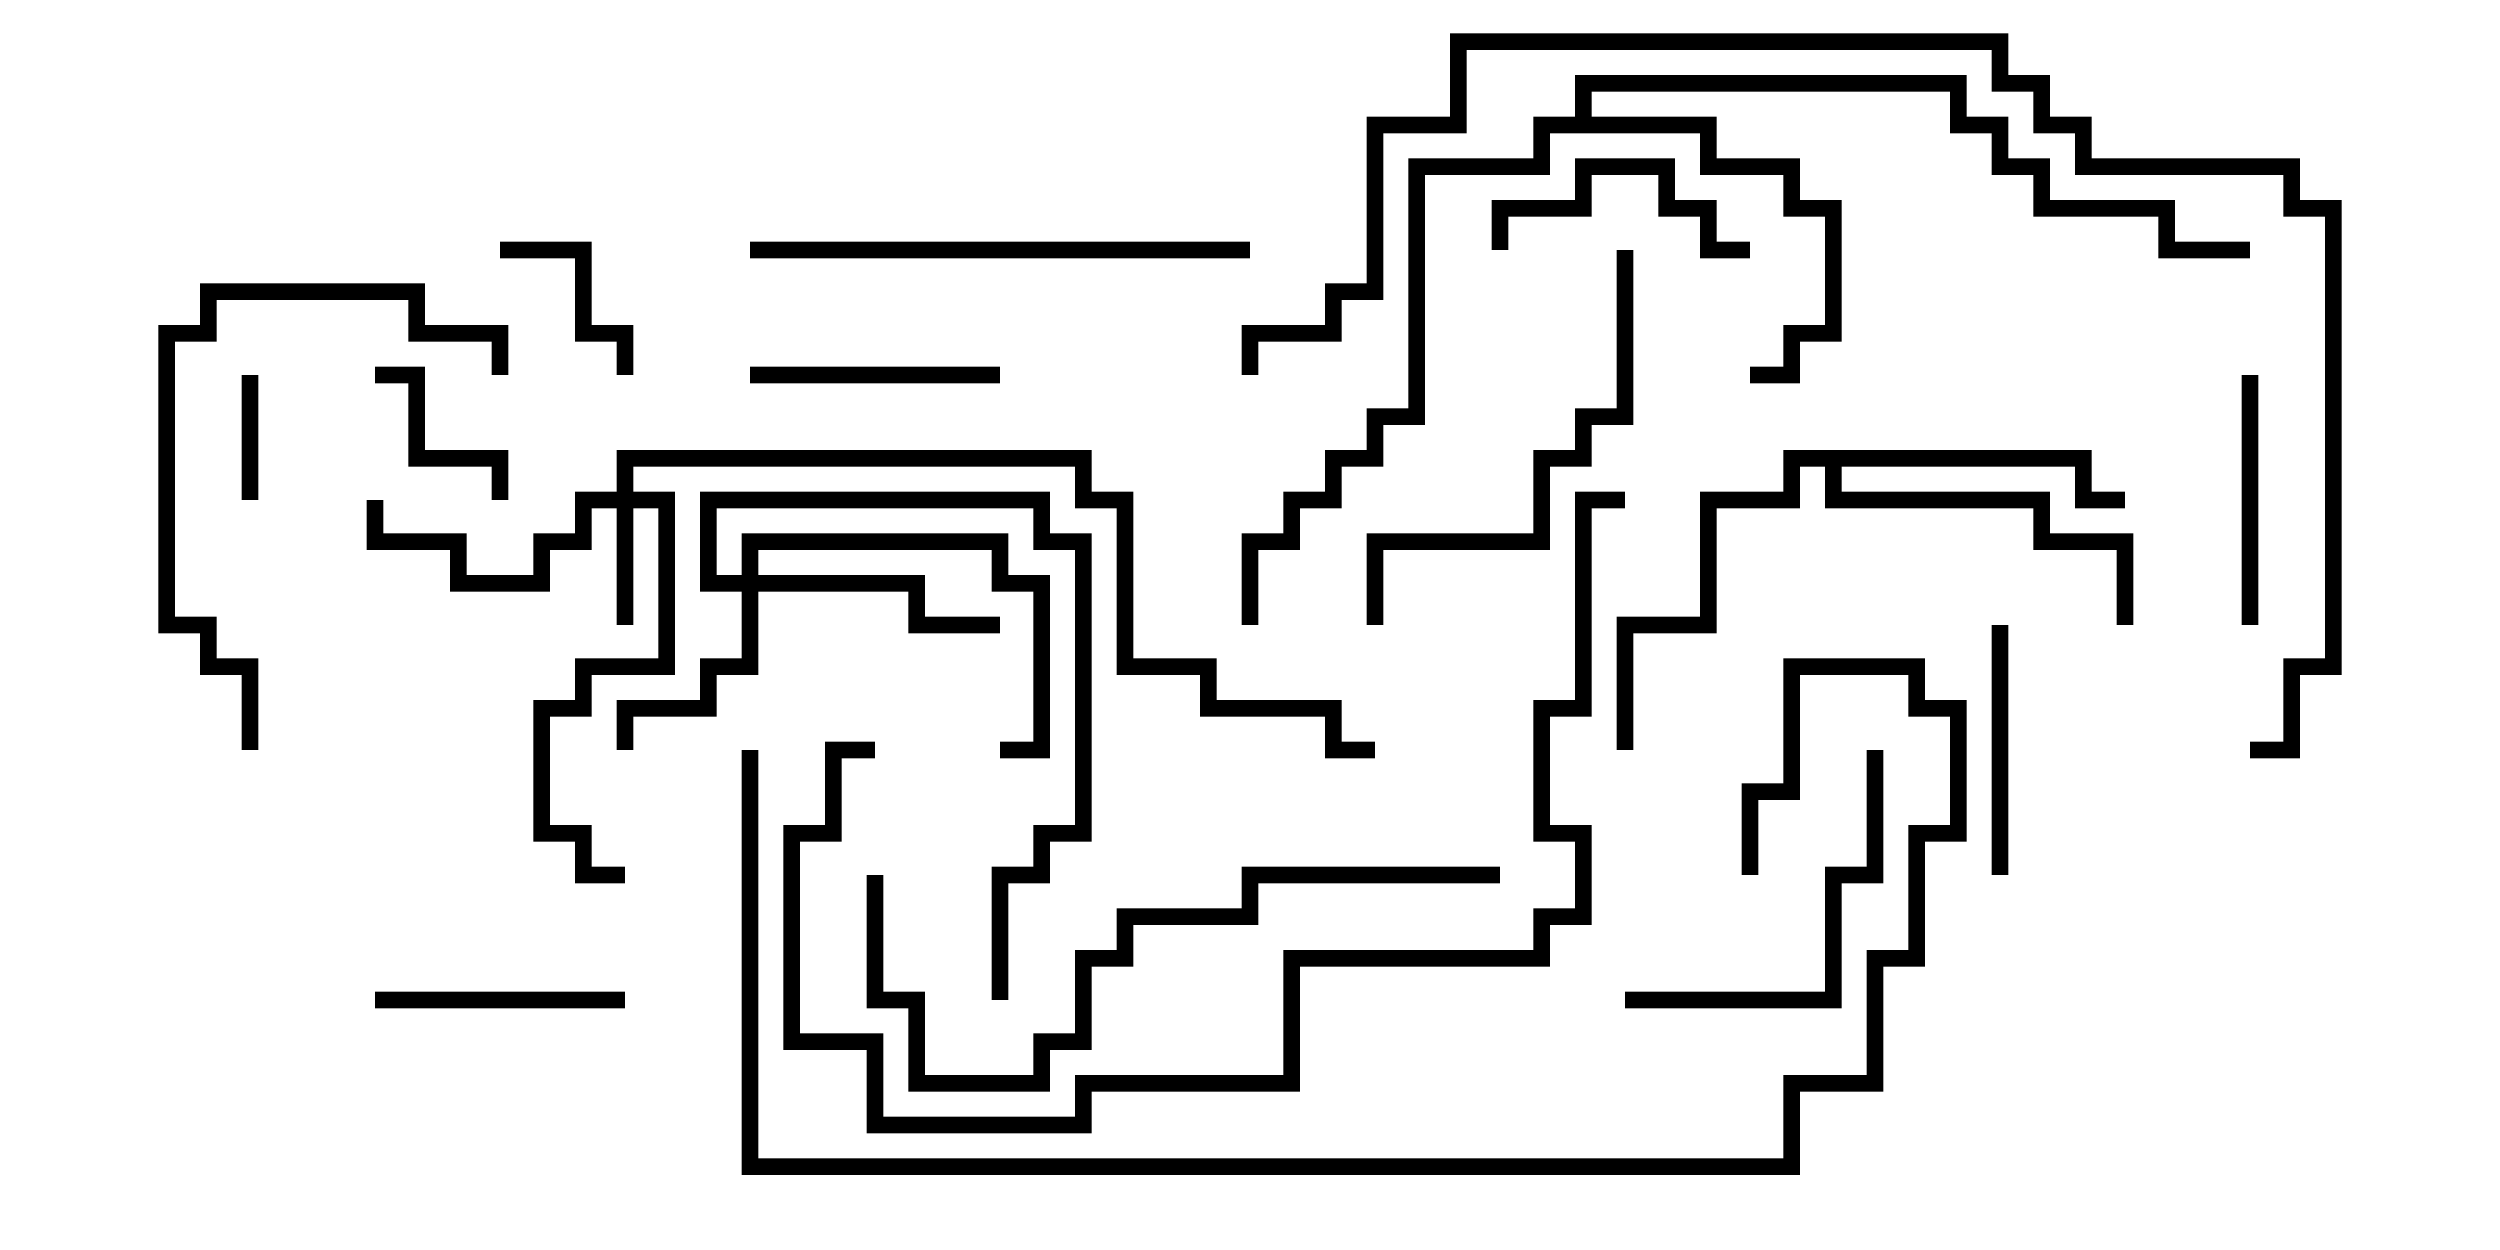 <svg version="1.1" width="30" height="15" xmlns="http://www.w3.org/2000/svg"><path d="M25.1,5.4L25.1,5.9L25.5,5.9L25.5,6.1L24.9,6.1L24.9,5.6L22.1,5.6L22.1,5.9L24.6,5.9L24.6,6.4L25.6,6.4L25.6,7.5L25.4,7.5L25.4,6.6L24.4,6.6L24.4,6.1L21.9,6.1L21.9,5.6L21.6,5.6L21.6,6.1L20.6,6.1L20.6,7.6L19.6,7.6L19.6,9L19.4,9L19.4,7.4L20.4,7.4L20.4,5.9L21.4,5.9L21.4,5.4z" stroke="none"/><path d="M18.9,1.4L18.9,0.9L23.6,0.9L23.6,1.4L24.1,1.4L24.1,1.9L24.6,1.9L24.6,2.4L26.1,2.4L26.1,2.9L27,2.9L27,3.1L25.9,3.1L25.9,2.6L24.4,2.6L24.4,2.1L23.9,2.1L23.9,1.6L23.4,1.6L23.4,1.1L19.1,1.1L19.1,1.4L20.6,1.4L20.6,1.9L21.6,1.9L21.6,2.4L22.1,2.4L22.1,4.1L21.6,4.1L21.6,4.6L21,4.6L21,4.4L21.4,4.4L21.4,3.9L21.9,3.9L21.9,2.6L21.4,2.6L21.4,2.1L20.4,2.1L20.4,1.6L18.6,1.6L18.6,2.1L17.1,2.1L17.1,5.1L16.6,5.1L16.6,5.6L16.1,5.6L16.1,6.1L15.6,6.1L15.6,6.6L15.1,6.6L15.1,7.5L14.9,7.5L14.9,6.4L15.4,6.4L15.4,5.9L15.9,5.9L15.9,5.4L16.4,5.4L16.4,4.9L16.9,4.9L16.9,1.9L18.4,1.9L18.4,1.4z" stroke="none"/><path d="M7.4,5.9L7.4,5.4L13.1,5.4L13.1,5.9L13.6,5.9L13.6,7.9L14.6,7.9L14.6,8.4L16.1,8.4L16.1,8.9L16.5,8.9L16.5,9.1L15.9,9.1L15.9,8.6L14.4,8.6L14.4,8.1L13.4,8.1L13.4,6.1L12.9,6.1L12.9,5.6L7.6,5.6L7.6,5.9L8.1,5.9L8.1,8.1L7.1,8.1L7.1,8.6L6.6,8.6L6.6,9.9L7.1,9.9L7.1,10.4L7.5,10.4L7.5,10.6L6.9,10.6L6.9,10.1L6.4,10.1L6.4,8.4L6.9,8.4L6.9,7.9L7.9,7.9L7.9,6.1L7.6,6.1L7.6,7.5L7.4,7.5L7.4,6.1L7.1,6.1L7.1,6.6L6.6,6.6L6.6,7.1L5.4,7.1L5.4,6.6L4.4,6.6L4.4,6L4.6,6L4.6,6.4L5.6,6.4L5.6,6.9L6.4,6.9L6.4,6.4L6.9,6.4L6.9,5.9z" stroke="none"/><path d="M8.9,6.9L8.9,6.4L12.1,6.4L12.1,6.9L12.6,6.9L12.6,9.1L12,9.1L12,8.9L12.4,8.9L12.4,7.1L11.9,7.1L11.9,6.6L9.1,6.6L9.1,6.9L11.1,6.9L11.1,7.4L12,7.4L12,7.6L10.9,7.6L10.9,7.1L9.1,7.1L9.1,8.1L8.6,8.1L8.6,8.6L7.6,8.6L7.6,9L7.4,9L7.4,8.4L8.4,8.4L8.4,7.9L8.9,7.9L8.9,7.1L8.4,7.1L8.4,5.9L12.6,5.9L12.6,6.4L13.1,6.4L13.1,10.1L12.6,10.1L12.6,10.6L12.1,10.6L12.1,12L11.9,12L11.9,10.4L12.4,10.4L12.4,9.9L12.9,9.9L12.9,6.6L12.4,6.6L12.4,6.1L8.6,6.1L8.6,6.9z" stroke="none"/><path d="M3.1,6L2.9,6L2.9,4.5L3.1,4.5z" stroke="none"/><path d="M6.1,6L5.9,6L5.9,5.6L4.9,5.6L4.9,4.6L4.5,4.6L4.5,4.4L5.1,4.4L5.1,5.4L6.1,5.4z" stroke="none"/><path d="M6,3.1L6,2.9L7.1,2.9L7.1,3.9L7.6,3.9L7.6,4.5L7.4,4.5L7.4,4.1L6.9,4.1L6.9,3.1z" stroke="none"/><path d="M21,2.9L21,3.1L20.4,3.1L20.4,2.6L19.9,2.6L19.9,2.1L19.1,2.1L19.1,2.6L18.1,2.6L18.1,3L17.9,3L17.9,2.4L18.9,2.4L18.9,1.9L20.1,1.9L20.1,2.4L20.6,2.4L20.6,2.9z" stroke="none"/><path d="M24.1,10.5L23.9,10.5L23.9,7.5L24.1,7.5z" stroke="none"/><path d="M7.5,11.9L7.5,12.1L4.5,12.1L4.5,11.9z" stroke="none"/><path d="M26.9,4.5L27.1,4.5L27.1,7.5L26.9,7.5z" stroke="none"/><path d="M12,4.4L12,4.6L9,4.6L9,4.4z" stroke="none"/><path d="M19.5,12.1L19.5,11.9L21.9,11.9L21.9,10.4L22.4,10.4L22.4,9L22.6,9L22.6,10.6L22.1,10.6L22.1,12.1z" stroke="none"/><path d="M19.4,3L19.6,3L19.6,5.1L19.1,5.1L19.1,5.6L18.6,5.6L18.6,6.6L16.6,6.6L16.6,7.5L16.4,7.5L16.4,6.4L18.4,6.4L18.4,5.4L18.9,5.4L18.9,4.9L19.4,4.9z" stroke="none"/><path d="M6.1,4.5L5.9,4.5L5.9,4.1L4.9,4.1L4.9,3.6L2.6,3.6L2.6,4.1L2.1,4.1L2.1,7.4L2.6,7.4L2.6,7.9L3.1,7.9L3.1,9L2.9,9L2.9,8.1L2.4,8.1L2.4,7.6L1.9,7.6L1.9,3.9L2.4,3.9L2.4,3.4L5.1,3.4L5.1,3.9L6.1,3.9z" stroke="none"/><path d="M9,3.1L9,2.9L15,2.9L15,3.1z" stroke="none"/><path d="M10.4,10.5L10.6,10.5L10.6,11.9L11.1,11.9L11.1,12.9L12.4,12.9L12.4,12.4L12.9,12.4L12.9,11.4L13.4,11.4L13.4,10.9L14.9,10.9L14.9,10.4L18,10.4L18,10.6L15.1,10.6L15.1,11.1L13.6,11.1L13.6,11.6L13.1,11.6L13.1,12.6L12.6,12.6L12.6,13.1L10.9,13.1L10.9,12.1L10.4,12.1z" stroke="none"/><path d="M19.5,5.9L19.5,6.1L19.1,6.1L19.1,8.6L18.6,8.6L18.6,9.9L19.1,9.9L19.1,11.1L18.6,11.1L18.6,11.6L15.6,11.6L15.6,13.1L13.1,13.1L13.1,13.6L10.4,13.6L10.4,12.6L9.4,12.6L9.4,9.9L9.9,9.9L9.9,8.9L10.5,8.9L10.5,9.1L10.1,9.1L10.1,10.1L9.6,10.1L9.6,12.4L10.6,12.4L10.6,13.4L12.9,13.4L12.9,12.9L15.4,12.9L15.4,11.4L18.4,11.4L18.4,10.9L18.9,10.9L18.9,10.1L18.4,10.1L18.4,8.4L18.9,8.4L18.9,5.9z" stroke="none"/><path d="M8.9,9L9.1,9L9.1,13.9L21.4,13.9L21.4,12.9L22.4,12.9L22.4,11.4L22.9,11.4L22.9,9.9L23.4,9.9L23.4,8.6L22.9,8.6L22.9,8.1L21.6,8.1L21.6,9.6L21.1,9.6L21.1,10.5L20.9,10.5L20.9,9.4L21.4,9.4L21.4,7.9L23.1,7.9L23.1,8.4L23.6,8.4L23.6,10.1L23.1,10.1L23.1,11.6L22.6,11.6L22.6,13.1L21.6,13.1L21.6,14.1L8.9,14.1z" stroke="none"/><path d="M27,9.1L27,8.9L27.4,8.9L27.4,7.9L27.9,7.9L27.9,2.6L27.4,2.6L27.4,2.1L24.9,2.1L24.9,1.6L24.4,1.6L24.4,1.1L23.9,1.1L23.9,0.6L17.6,0.6L17.6,1.6L16.6,1.6L16.6,3.6L16.1,3.6L16.1,4.1L15.1,4.1L15.1,4.5L14.9,4.5L14.9,3.9L15.9,3.9L15.9,3.4L16.4,3.4L16.4,1.4L17.4,1.4L17.4,0.4L24.1,0.4L24.1,0.9L24.6,0.9L24.6,1.4L25.1,1.4L25.1,1.9L27.6,1.9L27.6,2.4L28.1,2.4L28.1,8.1L27.6,8.1L27.6,9.1z" stroke="none"/></svg>